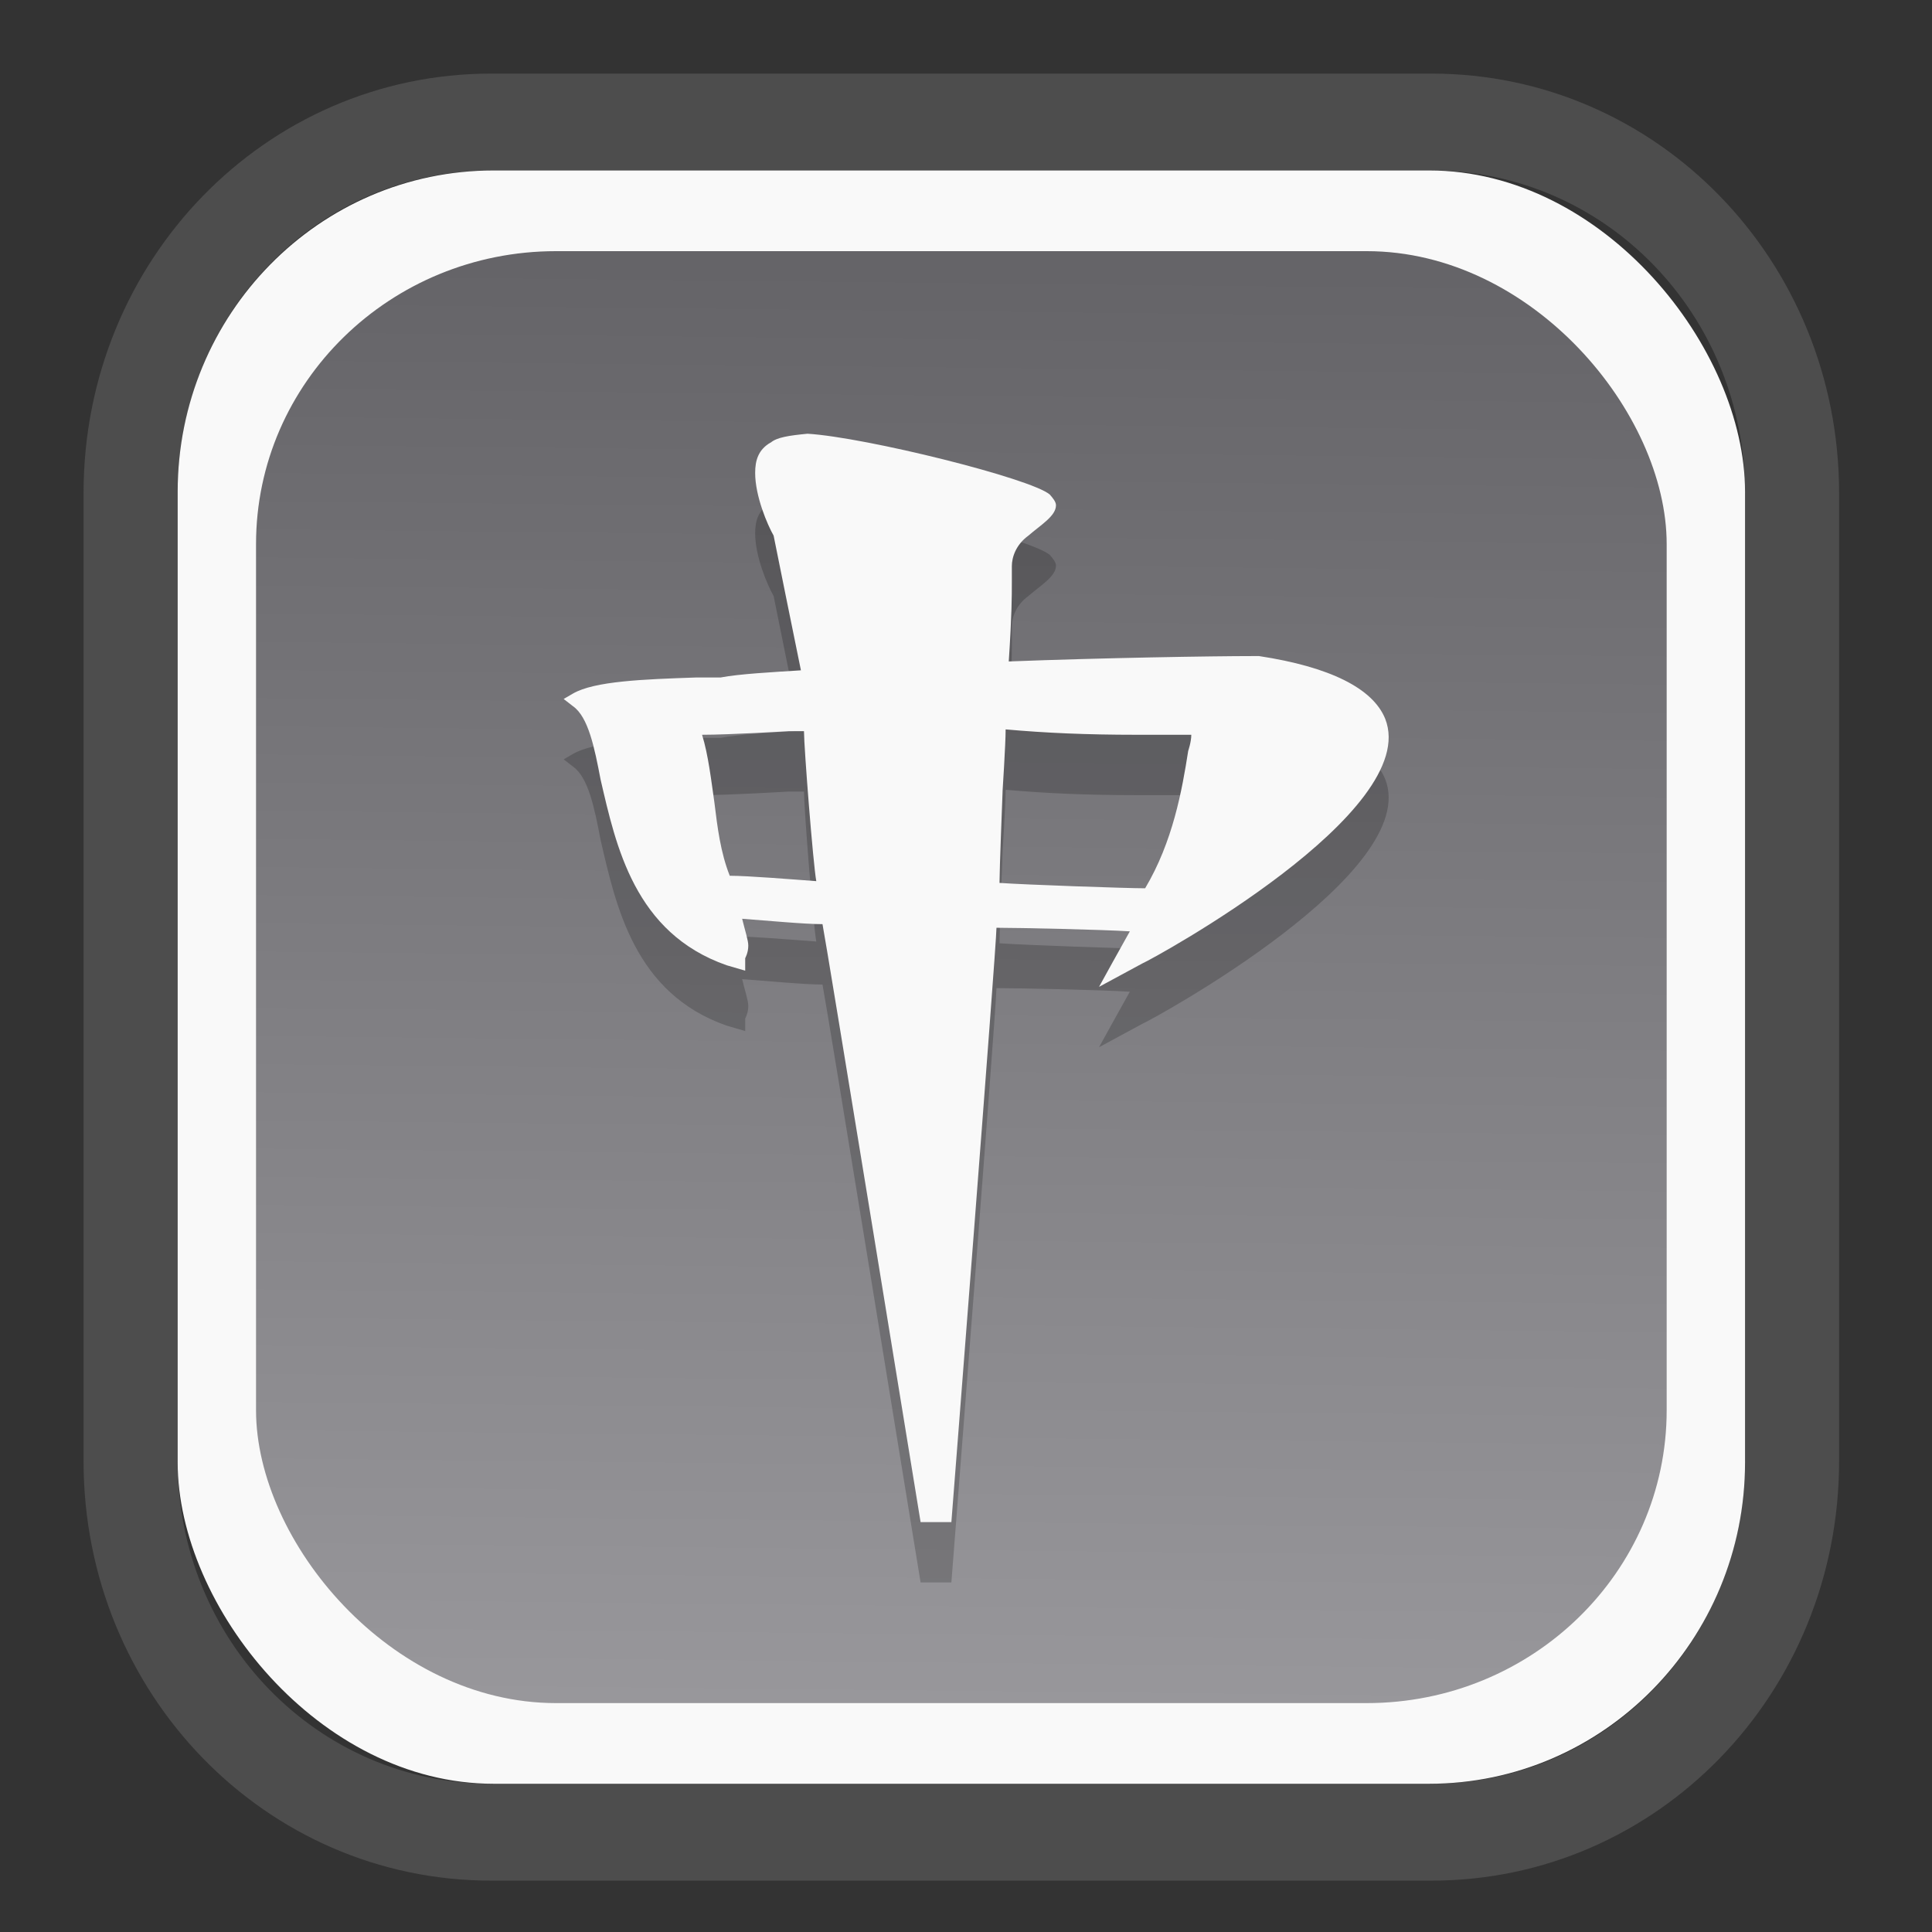 <?xml version="1.0" encoding="UTF-8" standalone="no"?>
<svg
   width="64"
   height="64"
   version="1.1"
   id="svg73"
   sodipodi:docname="system-software-install.svg"
   inkscape:version="1.3.2 (091e20ef0f, 2023-11-25)"
   xmlns:inkscape="http://www.inkscape.org/namespaces/inkscape"
   xmlns:sodipodi="http://sodipodi.sourceforge.net/DTD/sodipodi-0.dtd"
   xmlns:xlink="http://www.w3.org/1999/xlink"
   xmlns="http://www.w3.org/2000/svg"
   xmlns:svg="http://www.w3.org/2000/svg"
   xmlns:rdf="http://www.w3.org/1999/02/22-rdf-syntax-ns#"
   xmlns:cc="http://creativecommons.org/ns#"
   xmlns:dc="http://purl.org/dc/elements/1.1/">
  <rect width="100%" height="100%" fill="#333333" stroke="none"/>
  <sodipodi:namedview
     pagecolor="#f5f7fa"
     bordercolor="#666666"
     borderopacity="1"
     objecttolerance="10"
     gridtolerance="10"
     guidetolerance="10"
     inkscape:pageopacity="0"
     inkscape:pageshadow="2"
     inkscape:window-width="1377"
     inkscape:window-height="886"
     id="namedview75"
     showgrid="false"
     inkscape:zoom="6.2890624"
     inkscape:cx="30.21118"
     inkscape:cy="28.223603"
     inkscape:window-x="55"
     inkscape:window-y="98"
     inkscape:window-maximized="0"
     inkscape:current-layer="g877"
     inkscape:document-rotation="0"
     inkscape:pagecheckerboard="0"
     inkscape:showpageshadow="2"
     inkscape:deskcolor="#d1d1d1" />
  <defs
     id="defs29">
    <linearGradient
       id="linearGradient5"
       inkscape:collect="always">
      <stop
         style="stop-color:#656468;stop-opacity:1;"
         offset="0"
         id="stop5" />
      <stop
         style="stop-color:#98979b;stop-opacity:1;"
         offset="1"
         id="stop6" />
    </linearGradient>
    <inkscape:path-effect
       effect="powerclip"
       id="path-effect1980"
       is_visible="true"
       lpeversion="1"
       inverse="true"
       flatten="false"
       hide_clip="false"
       message="Use fill-rule evenodd on &lt;b&gt;fill and stroke&lt;/b&gt; dialog if no flatten result after convert clip to paths." />
    <clipPath
       clipPathUnits="userSpaceOnUse"
       id="clipPath1976">
      <rect
         x="9.678"
         y="9.925"
         width="43.343"
         height="44.613"
         rx="8.669"
         ry="8.923"
         fill="url(#linearGradient862)"
         stroke-width="2.968"
         id="rect1978"
         style="display:none;fill:#333333;fill-opacity:1"
         d="m 18.347,9.925 h 26.005 c 4.803,0 8.669,3.98 8.669,8.923 v 26.767 c 0,4.943 -3.866,8.923 -8.669,8.923 h -26.005 c -4.803,0 -8.669,-3.98 -8.669,-8.923 V 18.848 c 0,-4.943 3.866,-8.923 8.669,-8.923 z" />
      <path
         id="lpe_path-effect1980"
         style="fill:#333333;fill-opacity:1"
         class="powerclip"
         d="M 2.076,2.246 H 60.624 V 62.217 H 2.076 Z M 18.347,9.925 c -4.803,0 -8.669,3.98 -8.669,8.923 v 26.767 c 0,4.943 3.866,8.923 8.669,8.923 h 26.005 c 4.803,0 8.669,-3.98 8.669,-8.923 V 18.848 c 0,-4.943 -3.866,-8.923 -8.669,-8.923 z" />
    </clipPath>
    <linearGradient
       inkscape:collect="always"
       xlink:href="#linearGradient5"
       id="linearGradient6"
       x1="33.786"
       y1="12.971"
       x2="33.376"
       y2="52.289"
       gradientUnits="userSpaceOnUse"
       gradientTransform="matrix(1.1,0,0,1.1,-3.185,-3.234)" />
  </defs>
  <g
     id="g877"
     transform="matrix(1.1,0,0,1.1,-3.185,-3.207)">
    <path
       d="m 18.347,7.246 c -6.244,0 -11.271,5.174 -11.271,11.602 v 26.767 c 0,6.427 5.027,11.602 11.271,11.602 h 26.005 c 6.244,0 11.271,-5.174 11.271,-11.602 V 18.848 c 0,-6.427 -5.027,-11.602 -11.271,-11.602 z"
       fill="url(#linearGradient910)"
       stroke-width="3.324"
       id="path33"
       style="fill:#4d4d4d;fill-opacity:1"
       clip-path="url(#clipPath1976)"
       inkscape:path-effect="#path-effect1980"
       inkscape:original-d="m 18.347203,7.2464043 c -6.244452,0 -11.2714308,5.1741617 -11.2714308,11.6016437 v 26.767119 c 0,6.427394 5.0268918,11.601644 11.2714308,11.601644 h 26.005262 c 6.244452,0 11.271431,-5.174161 11.271431,-11.601644 V 18.848048 c 0,-6.427393 -5.026893,-11.6016437 -11.271431,-11.6016437 z"
       transform="matrix(1.089,0,0,1.089,-2.294,-2.759)" />
    <rect
       x="8.246"
       y="8.049"
       width="47.201"
       height="48.584"
       rx="9.512"
       ry="9.678"
       fill="url(#linearGradient862)"
       stroke-width="3.232"
       id="rect35-7"
       style="opacity:1;fill:#f9f9f9;fill-opacity:1" />
    <rect
       x="10.606"
       y="10.479"
       width="42.481"
       height="43.725"
       rx="9.034"
       ry="8.82"
       fill="url(#linearGradient862)"
       stroke-width="2.909"
       id="rect35-7-3"
       style="fill:url(#linearGradient6)" />
    <path
       style="fill:#000000;fill-opacity:1;stroke:none;stroke-width:0.99;stroke-dasharray:none;stroke-opacity:0.3;opacity:0.2"
       d="m 26.1,18.061 c -0.371,0.216 -0.463,0.539 -0.463,0.916 0,0.701 0.371,1.563 0.556,1.887 0,0 0.73,3.625 0.822,4.056 -0.834,0.054 -1.864,0.108 -2.42,0.216 h -0.741 c -1.575,0.054 -3.058,0.108 -3.706,0.485 l -0.278,0.162 0.278,0.216 c 0.463,0.323 0.649,1.24 0.834,2.21 0.463,1.995 1.019,4.624 3.799,5.594 l 0.556,0.162 v -0.377 c 0,0 0.093,-0.162 0.093,-0.377 0,-0.162 -0.093,-0.431 -0.185,-0.809 0.741,0.054 1.864,0.162 2.42,0.162 0.093,0.431 2.954,18.007 2.954,18.007 h 0.927 c 0,0 1.358,-17.359 1.358,-17.898 0.649,0 3.182,0.054 4.016,0.108 -0.185,0.323 -0.927,1.671 -0.927,1.671 l 1.297,-0.701 c 0.371,-0.162 8.431,-4.57 7.32,-7.373 -0.371,-0.916 -1.668,-1.563 -3.799,-1.887 h -0.186 c -1.204,0 -4.572,0.054 -7.351,0.162 0.093,-1.402 0.093,-2.007 0.093,-2.385 v -0.485 c 0,-0.27 0.124,-0.647 0.495,-0.916 0.371,-0.323 0.834,-0.593 0.834,-0.916 0,-0.108 -0.093,-0.216 -0.185,-0.323 -0.556,-0.485 -5.536,-1.725 -7.297,-1.833 -0.556,0.054 -0.927,0.108 -1.112,0.27 z m 0.544,8.692 h 0.463 c 0,0.485 0.278,4.031 0.371,4.516 -0.741,-0.054 -2.05,-0.162 -2.606,-0.162 -0.278,-0.701 -0.371,-1.456 -0.463,-2.21 -0.093,-0.647 -0.185,-1.443 -0.371,-2.036 0.834,0 2.606,-0.108 2.606,-0.108 z m 6.443,1.82 c 0,0 0.093,-1.443 0.093,-1.874 1.204,0.108 2.441,0.162 3.923,0.162 h 1.668 c 0,0.216 -0.093,0.485 -0.093,0.485 -0.185,1.186 -0.463,2.737 -1.297,4.138 -0.556,0 -3.645,-0.108 -4.386,-0.162 0,-0.377 0.093,-2.749 0.093,-2.749 z"
       id="path10-2" />
    <path
       style="fill:#f9f9f9;fill-opacity:1;stroke:none;stroke-width:0.99;stroke-dasharray:none;stroke-opacity:0.3"
       d="m 26.1,16.243 c -0.371,0.216 -0.463,0.539 -0.463,0.916 0,0.701 0.371,1.563 0.556,1.887 0,0 0.73,3.625 0.822,4.056 -0.834,0.054 -1.864,0.108 -2.42,0.216 h -0.741 c -1.575,0.054 -3.058,0.108 -3.706,0.485 l -0.278,0.162 0.278,0.216 c 0.463,0.323 0.649,1.24 0.834,2.21 0.463,1.995 1.019,4.624 3.799,5.594 l 0.556,0.162 v -0.377 c 0,0 0.093,-0.162 0.093,-0.377 0,-0.162 -0.093,-0.431 -0.185,-0.809 0.741,0.054 1.864,0.162 2.42,0.162 0.093,0.431 2.954,18.007 2.954,18.007 h 0.927 c 0,0 1.358,-17.359 1.358,-17.898 0.649,0 3.182,0.054 4.016,0.108 -0.185,0.323 -0.927,1.671 -0.927,1.671 l 1.297,-0.701 c 0.371,-0.162 8.431,-4.57 7.32,-7.373 -0.371,-0.916 -1.668,-1.563 -3.799,-1.887 h -0.186 c -1.204,0 -4.572,0.054 -7.351,0.162 0.093,-1.402 0.093,-2.007 0.093,-2.385 v -0.485 c 0,-0.27 0.124,-0.647 0.495,-0.916 0.371,-0.323 0.834,-0.593 0.834,-0.916 0,-0.108 -0.093,-0.216 -0.185,-0.323 -0.556,-0.485 -5.536,-1.725 -7.297,-1.833 -0.556,0.054 -0.927,0.108 -1.112,0.27 z m 0.544,8.692 h 0.463 c 0,0.485 0.278,4.031 0.371,4.516 -0.741,-0.054 -2.05,-0.162 -2.606,-0.162 -0.278,-0.701 -0.371,-1.456 -0.463,-2.21 -0.093,-0.647 -0.185,-1.443 -0.371,-2.036 0.834,0 2.606,-0.108 2.606,-0.108 z m 6.443,1.82 c 0,0 0.093,-1.443 0.093,-1.874 1.204,0.108 2.441,0.162 3.923,0.162 h 1.668 c 0,0.216 -0.093,0.485 -0.093,0.485 -0.185,1.186 -0.463,2.737 -1.297,4.138 -0.556,0 -3.645,-0.108 -4.386,-0.162 0,-0.377 0.093,-2.749 0.093,-2.749 z"
       id="path10" />
    <path
       style="fill:#f5f7fa;stroke-width:0.204;fill-opacity:1"
       d=""
       id="path3" />
  </g>
</svg>
